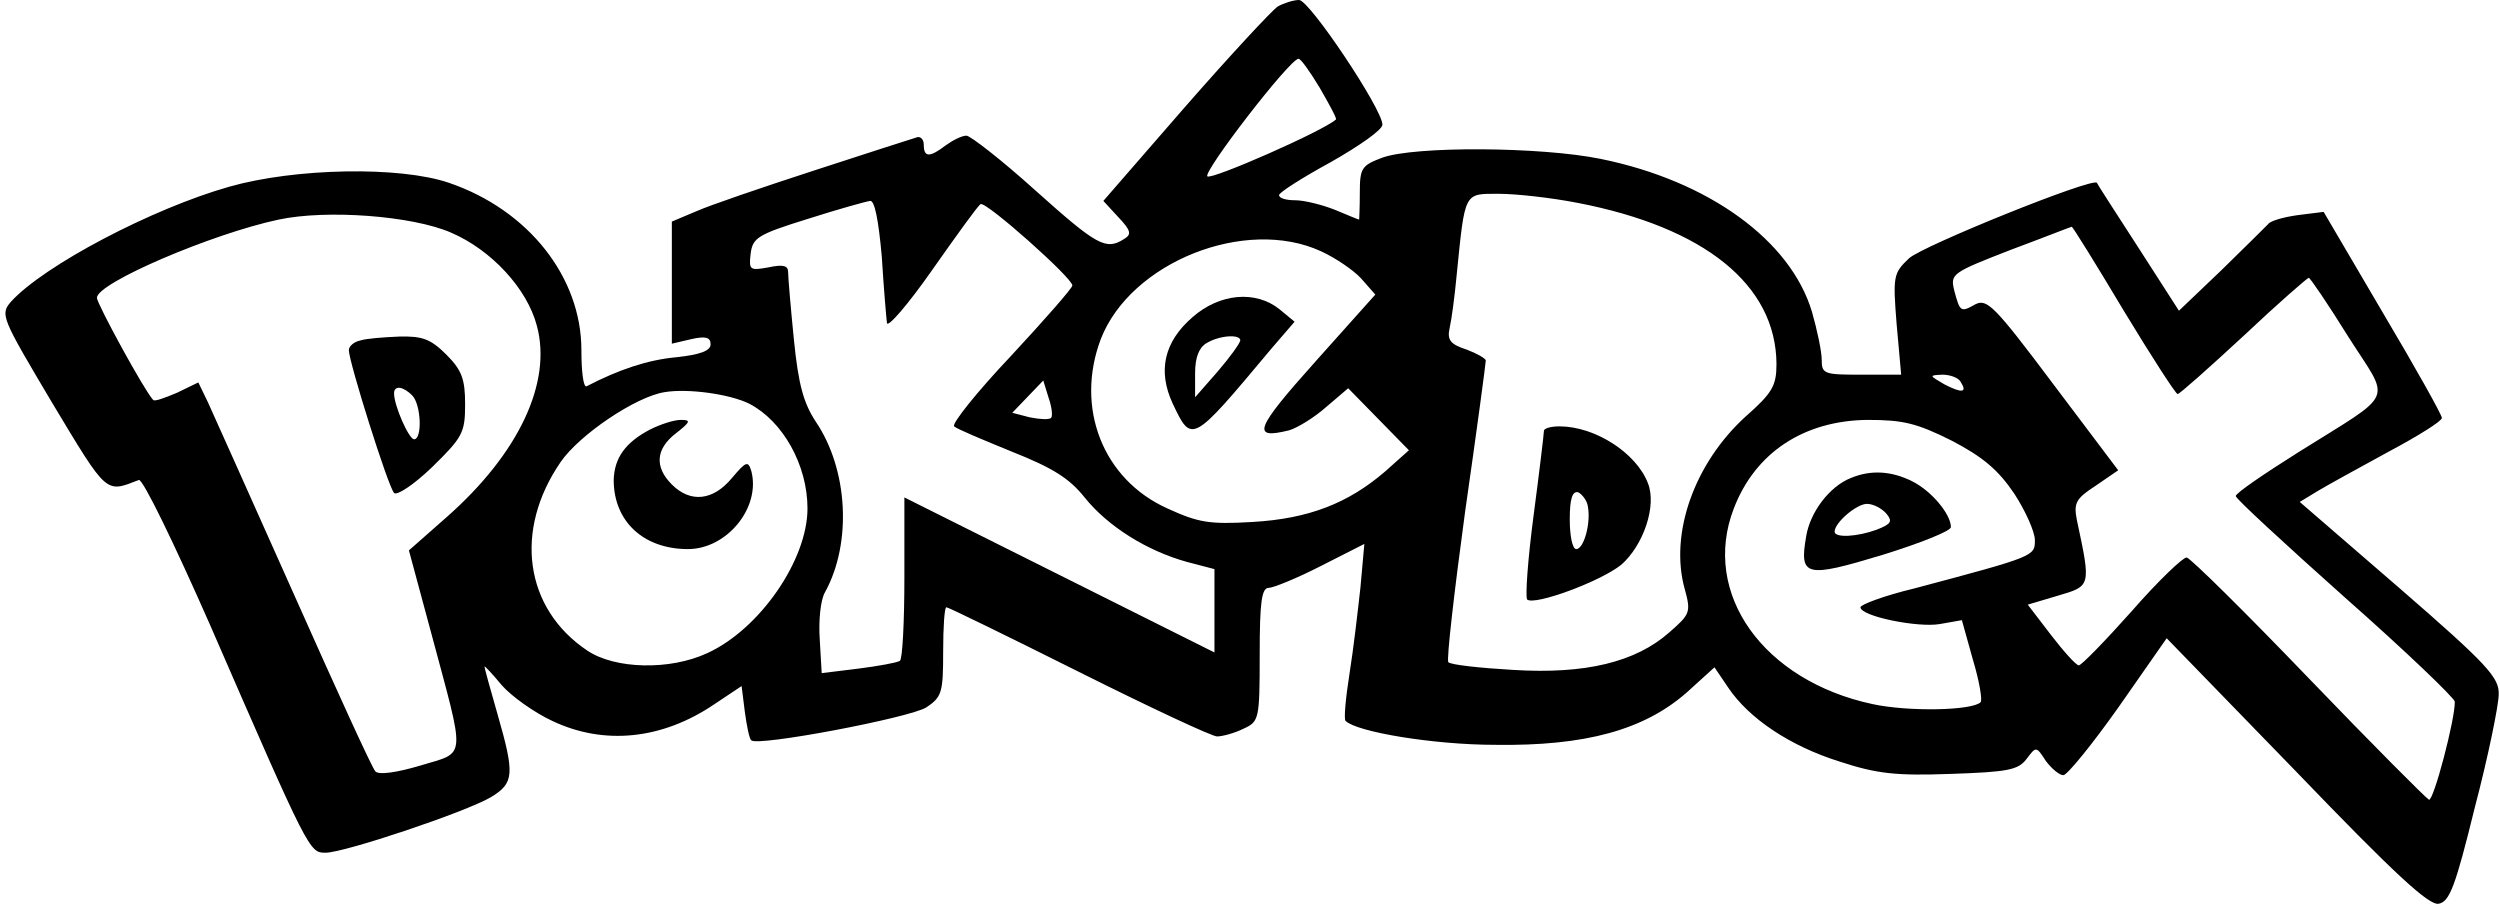 <?xml version="1.0" standalone="no"?>
<!DOCTYPE svg PUBLIC "-//W3C//DTD SVG 20010904//EN"
 "http://www.w3.org/TR/2001/REC-SVG-20010904/DTD/svg10.dtd">
<svg version="1.0" xmlns="http://www.w3.org/2000/svg"
 width="387pt" height="140pt" viewBox="0 0 387 140"
 preserveAspectRatio="xMidYMid meet">

<g transform="translate(0,140) scale(0.1,-0.1)"
fill="#000000" stroke="none">
<path d="M1978 1390 c-9 -6 -74 -76 -144 -156 l-126 -145 23 -25 c20 -21 21
-27 9 -34 -28 -18 -42 -10 -137 75 -52 47 -101 85 -107 85 -7 0 -21 -7 -32
-15 -25 -19 -34 -19 -34 1 0 9 -6 14 -12 11 -7 -2 -78 -25 -158 -51 -80 -26
-162 -54 -182 -63 l-38 -16 0 -94 0 -95 30 7 c22 5 30 3 30 -8 0 -10 -16 -16
-53 -20 -44 -4 -89 -19 -139 -45 -5 -2 -8 23 -8 56 0 113 -82 217 -205 259
-76 26 -238 23 -340 -6 -120 -34 -287 -122 -338 -178 -17 -20 -15 -24 64 -157
86 -143 82 -139 134 -119 6 2 55 -99 110 -224 154 -354 154 -353 179 -353 29
0 217 63 256 86 36 22 37 35 10 129 -11 38 -20 71 -20 73 0 2 12 -11 27 -29
15 -17 50 -42 78 -55 80 -38 170 -29 251 26 l42 28 5 -40 c3 -22 7 -42 10 -44
9 -10 246 35 271 51 24 16 26 23 26 86 0 38 2 69 5 69 3 0 95 -45 205 -100
110 -55 206 -100 214 -100 8 0 27 5 41 12 24 11 25 14 25 115 0 81 3 103 14
103 7 0 44 15 81 34 l67 34 -6 -67 c-4 -36 -11 -97 -17 -134 -6 -38 -9 -71 -6
-73 17 -17 136 -37 232 -37 139 -2 230 23 296 81 l43 39 21 -31 c32 -48 96
-91 173 -115 58 -19 87 -22 172 -19 88 3 104 6 117 23 15 20 15 20 30 -3 9
-12 21 -22 27 -22 6 0 45 48 86 106 l74 106 201 -207 c151 -157 205 -207 220
-204 17 3 26 27 56 149 21 80 37 159 37 175 1 26 -17 46 -153 164 l-155 134
28 17 c15 9 64 36 110 61 45 24 82 47 82 52 0 5 -41 78 -92 164 l-91 155 -40
-5 c-22 -3 -43 -9 -46 -14 -4 -4 -36 -36 -72 -71 l-66 -63 -63 98 c-35 54 -64
99 -64 100 -6 9 -271 -98 -291 -117 -24 -23 -25 -27 -19 -102 l7 -78 -62 0
c-57 0 -61 1 -61 23 0 13 -7 46 -15 74 -33 111 -160 203 -327 237 -93 19 -288
20 -338 2 -32 -12 -35 -16 -35 -54 0 -23 -1 -42 -1 -42 -1 0 -18 7 -37 15 -20
8 -48 15 -62 15 -14 0 -25 3 -25 8 0 4 36 27 80 51 44 25 80 50 80 58 0 24
-113 193 -129 193 -9 0 -24 -5 -33 -10z m65 -126 c15 -26 27 -48 25 -49 -20
-18 -193 -94 -199 -88 -7 7 127 181 141 182 3 1 18 -20 33 -45z m399 -178
c197 -38 307 -127 308 -249 0 -34 -6 -45 -48 -82 -79 -72 -118 -181 -94 -267
10 -36 8 -39 -24 -67 -52 -46 -130 -65 -242 -58 -52 3 -97 8 -100 12 -3 3 9
108 26 233 18 125 32 230 32 234 0 3 -14 11 -30 17 -25 8 -30 15 -26 33 3 13
8 50 11 83 13 129 11 125 65 125 27 0 81 -6 122 -14z m-1077 -83 c3 -49 7 -95
8 -103 1 -8 33 29 70 82 38 54 71 100 75 102 8 5 143 -115 142 -126 0 -4 -43
-53 -95 -109 -53 -56 -92 -105 -88 -109 4 -4 45 -21 89 -39 63 -25 89 -41 113
-71 36 -45 97 -83 159 -100 l42 -11 0 -64 0 -65 -240 120 -240 120 0 -124 c0
-69 -3 -127 -7 -129 -5 -3 -33 -8 -64 -12 l-57 -7 -3 52 c-2 28 1 61 8 73 42
76 36 190 -14 264 -19 29 -27 57 -34 127 -5 50 -9 97 -9 105 0 10 -8 12 -31 7
-28 -5 -30 -4 -27 21 3 25 11 30 88 54 47 15 90 27 97 28 7 1 13 -30 18 -86z
m-667 37 c63 -27 118 -87 133 -144 24 -88 -28 -198 -139 -296 l-59 -52 34
-126 c54 -202 56 -185 -16 -207 -37 -11 -65 -15 -70 -9 -5 5 -61 128 -126 274
-65 146 -125 279 -133 297 l-15 31 -33 -16 c-19 -8 -35 -14 -37 -11 -14 15
-87 149 -87 158 0 23 178 99 281 121 75 16 207 6 267 -20z m2589 -120 c43 -71
81 -130 84 -130 3 0 49 41 102 90 53 50 99 90 101 90 2 0 30 -41 61 -91 66
-104 76 -83 -77 -179 -54 -34 -98 -64 -97 -68 0 -4 76 -74 169 -157 93 -82
169 -155 170 -161 1 -26 -33 -155 -40 -152 -4 2 -88 86 -186 188 -98 102 -183
186 -189 187 -5 1 -44 -36 -85 -83 -41 -46 -78 -84 -82 -84 -4 0 -23 21 -43
47 l-36 47 47 14 c51 15 51 14 29 117 -5 26 -2 33 29 53 l35 24 -101 134 c-90
120 -102 132 -120 123 -23 -13 -24 -12 -33 22 -6 25 -3 27 87 62 51 19 94 36
95 36 1 1 37 -57 80 -129z m-1242 91 c22 -10 50 -29 62 -42 l22 -25 -93 -104
c-93 -104 -100 -121 -40 -106 13 4 39 20 57 36 l34 29 47 -48 47 -48 -37 -33
c-57 -49 -118 -73 -205 -78 -67 -4 -84 -1 -132 21 -100 45 -143 156 -103 262
46 119 224 190 341 136z m990 -202 c11 -17 2 -18 -25 -4 -24 14 -24 14 -3 15
12 0 25 -5 28 -11z m-1408 -56 c-4 -3 -18 -2 -33 1 l-27 7 24 25 24 25 8 -26
c5 -14 7 -29 4 -32z m-467 22 c52 -27 90 -95 90 -162 0 -80 -74 -187 -155
-224 -58 -27 -143 -25 -186 4 -97 65 -114 186 -41 292 29 42 116 101 161 108
36 6 101 -3 131 -18z m1861 -57 c48 -25 72 -45 97 -82 17 -26 32 -59 32 -72 0
-25 1 -25 -187 -75 -46 -11 -83 -25 -83 -29 0 -14 89 -32 123 -26 l34 6 17
-61 c10 -33 15 -63 12 -66 -13 -13 -111 -15 -167 -3 -169 36 -266 171 -215
303 33 86 108 136 207 137 55 0 76 -5 130 -32z"/>
<path d="M2390 733 c0 -4 -7 -63 -16 -131 -9 -68 -13 -126 -10 -130 11 -10
114 28 146 54 34 30 55 91 41 126 -18 47 -82 88 -137 88 -13 0 -24 -3 -24 -7z
m68 -117 c5 -25 -6 -66 -18 -66 -6 0 -10 21 -10 46 0 32 4 44 13 42 6 -3 14
-13 15 -22z"/>
<path d="M558 873 c-10 -2 -18 -9 -18 -15 0 -18 61 -212 70 -221 4 -5 31 13
59 40 47 46 51 53 51 97 0 39 -5 53 -29 77 -24 24 -37 29 -73 28 -24 -1 -51
-3 -60 -6z m80 -85 c14 -14 16 -68 3 -68 -8 0 -31 52 -31 71 0 13 14 11 28 -3z"/>
<path d="M1846 909 c-44 -38 -54 -83 -31 -133 30 -63 29 -64 152 83 l37 43
-23 19 c-37 30 -93 25 -135 -12z m74 -36 c-1 -5 -16 -26 -35 -48 l-35 -40 0
37 c0 25 6 40 18 47 20 12 52 14 52 4z"/>
<path d="M1006 735 c-38 -20 -55 -44 -56 -78 0 -64 46 -107 115 -107 60 0 113
64 98 121 -5 16 -8 15 -30 -11 -29 -35 -64 -39 -93 -10 -27 27 -25 55 6 79 23
18 24 21 8 21 -11 0 -32 -7 -48 -15z"/>
<path d="M2865 660 c-33 -13 -63 -53 -69 -90 -11 -63 -1 -65 118 -29 58 18
106 37 106 43 0 20 -30 56 -60 71 -32 16 -64 18 -95 5z m55 -55 c10 -12 8 -16
-15 -25 -30 -11 -65 -13 -65 -3 0 14 34 43 50 43 10 0 23 -7 30 -15z"/>
</g>
</svg>
